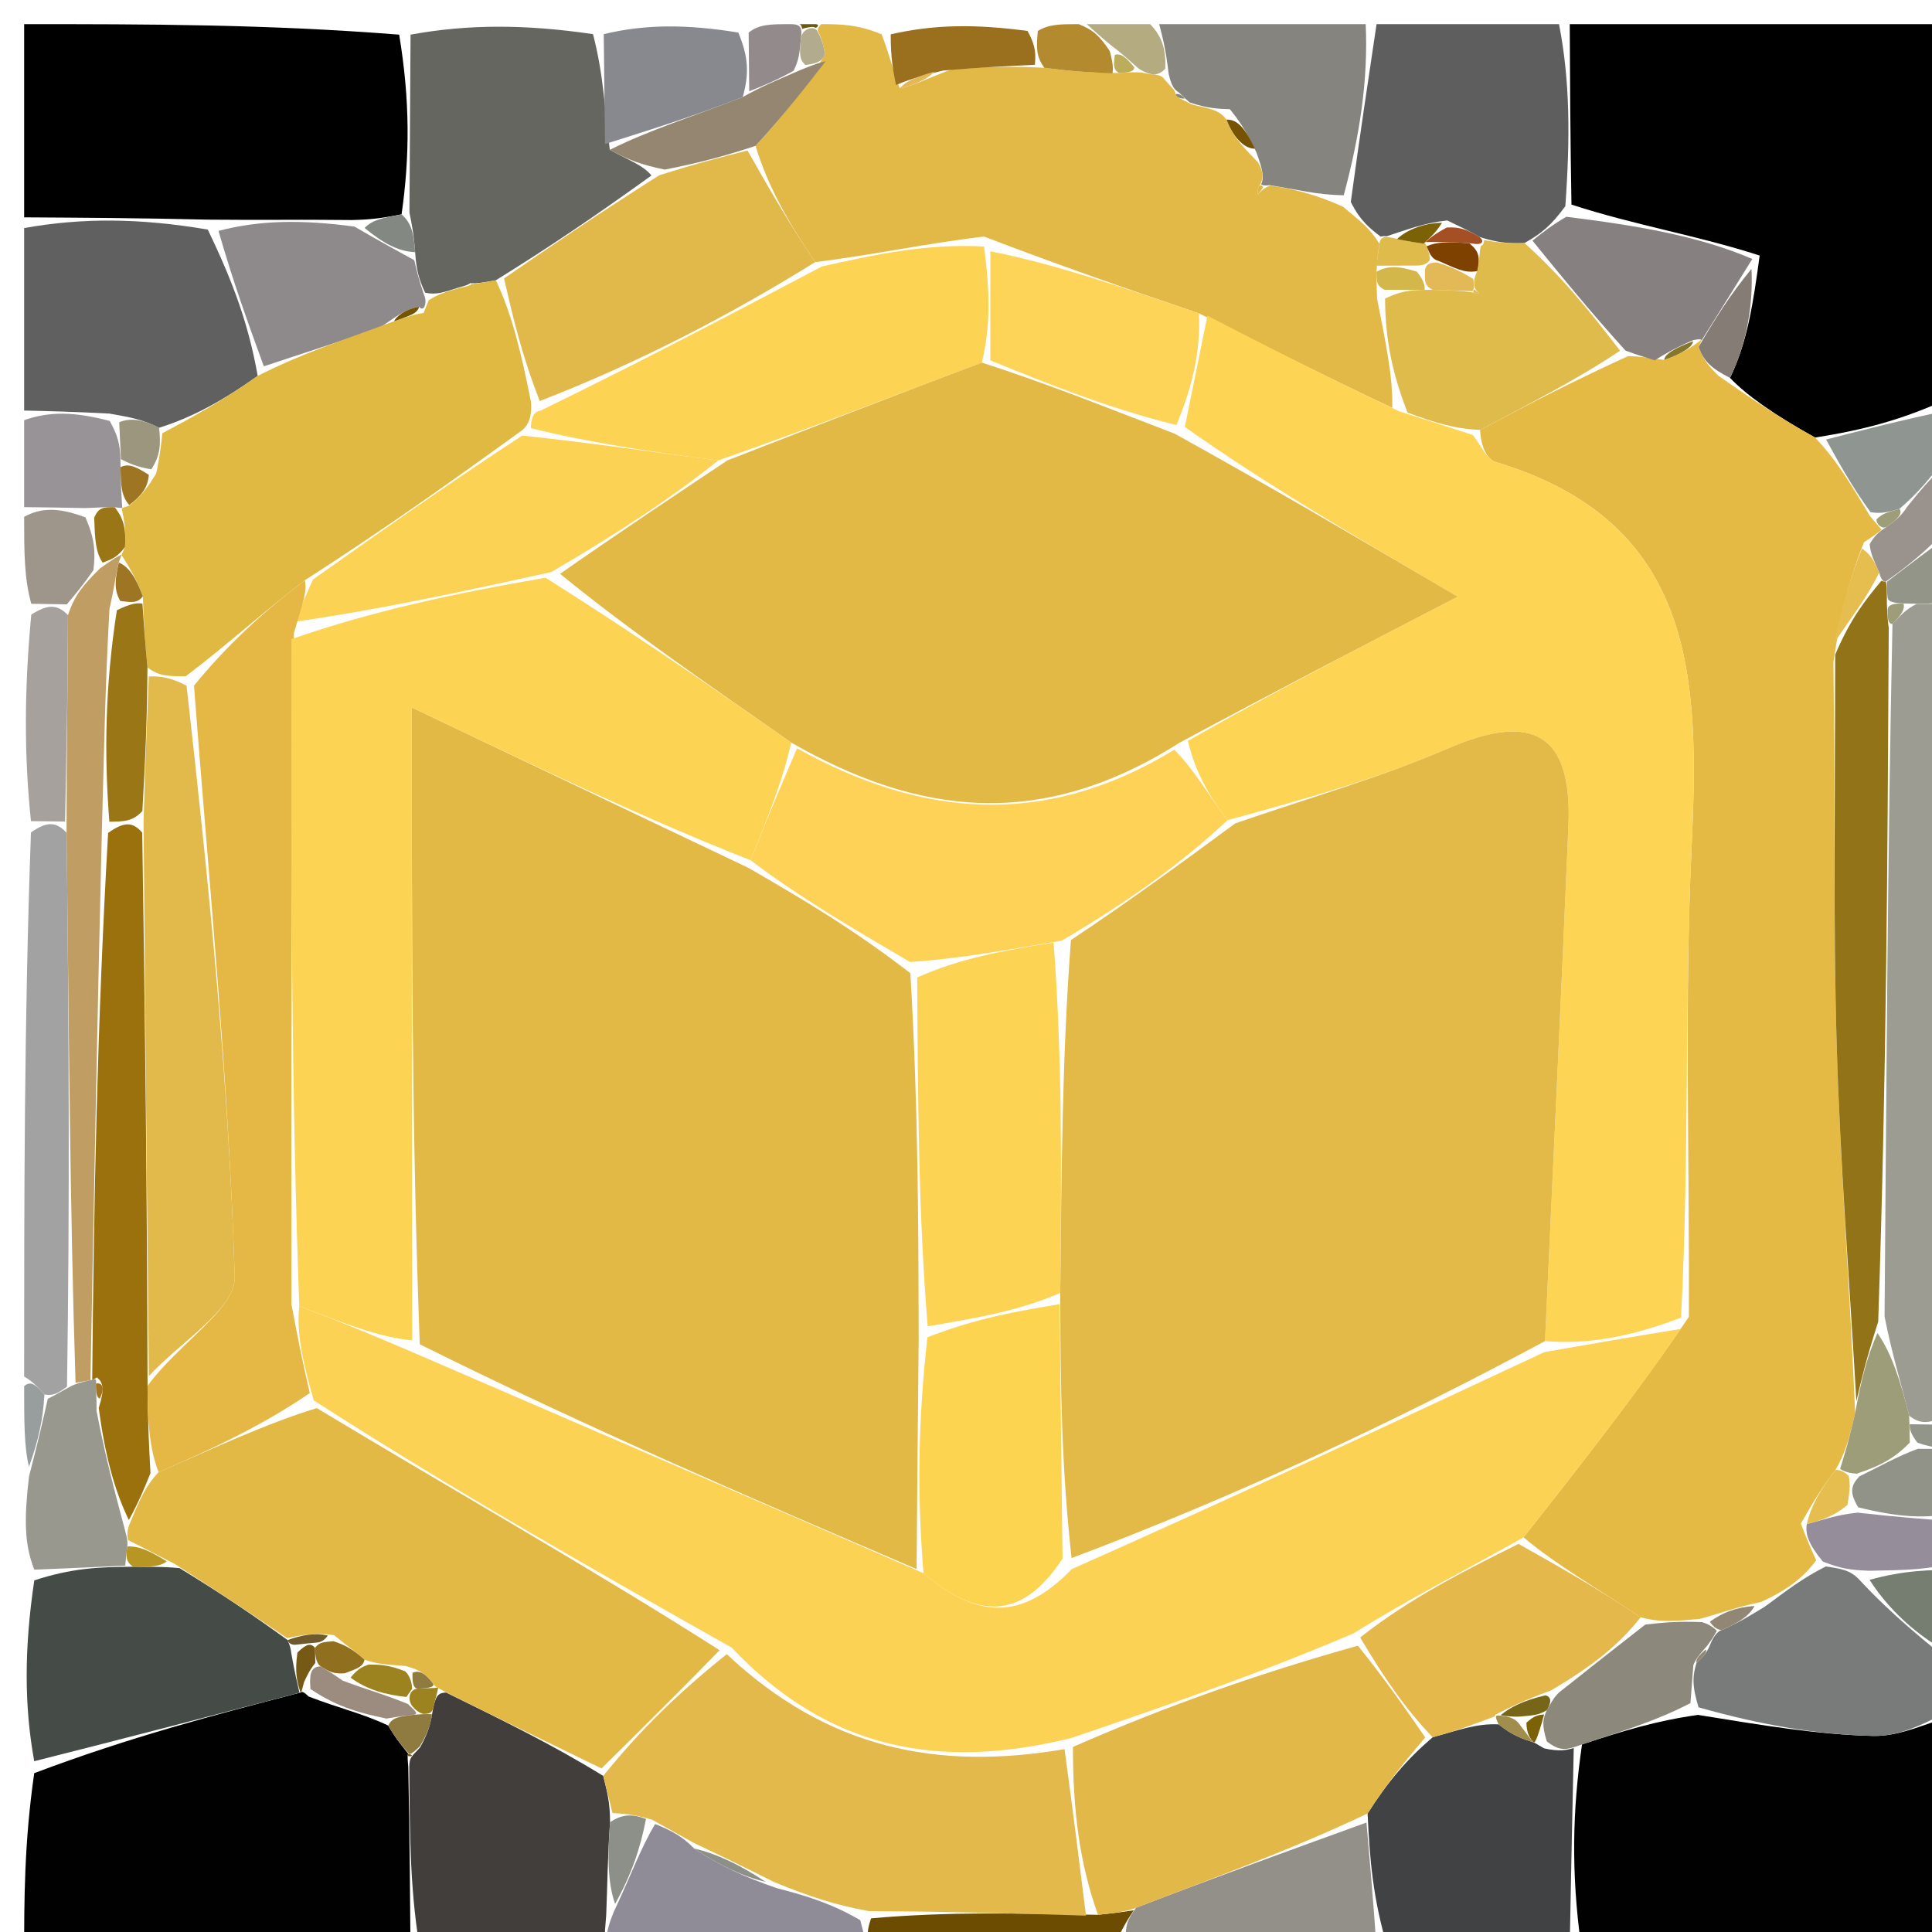 <svg xml:space="preserve" viewBox="0 0 80 80" width="100%" y="0px" x="0px" xmlns:xlink="http://www.w3.org/1999/xlink" xmlns="http://www.w3.org/2000/svg" id="Layer_1" version="1.1">
<path d="M65,1   C70.258,1 75.517,1 81,1   C81,6.018 81,11.038 80.629,16.529   C78.71,17.401 77.162,17.801 75.159,18.118   C73.52,17.209 72.335,16.382 71.636,15.648   C72.357,14.159 72.593,12.576 72.864,10.582   C70.301,9.751 67.705,9.33 65.071,8.472   C65.022,5.689 65.011,3.344 65,1  z" stroke="none" opacity="1" fill="#010000"></path>
<path d="M34,1   C34.75,1 35.5,1 36.508,1.422   C36.878,2.402 36.989,2.96 37.256,3.657   C37.95,3.503 38.488,3.211 39.408,2.87   C40.81,2.776 41.831,2.73 43.243,2.807   C44.446,2.966 45.256,3.002 46.328,3.024   C46.764,2.995 46.938,2.98 47.278,3.004   C47.444,3.044 47.766,3.091 47.766,3.091   C47.766,3.091 48.091,3.069 48.231,3.302   C48.521,3.636 48.672,3.736 48.676,3.908   C48.732,4.04 48.936,4.1 49.338,4.321   C50,4.494 50.463,4.507 50.787,4.954   C51.107,5.775 51.566,6.162 52.095,6.726   C52.321,7.133 52.339,7.376 52.142,7.712   C52.063,7.794 52.072,8.054 52.072,8.054   C52.072,8.054 52.342,7.747 52.609,7.686   C53.689,7.845 54.503,8.065 55.609,8.558   C56.324,9.154 56.746,9.474 57.118,10.096   C57.045,10.598 57.023,10.8 57,11.252   C57,11.669 57,11.835 57.021,12.364   C57.361,14.131 57.679,15.536 57.651,16.889   C54.868,15.583 52.432,14.329 49.648,12.977   C46.537,11.918 43.774,10.956 40.75,9.796   C38.339,10.076 36.189,10.554 33.756,10.853   C32.633,9.194 31.793,7.713 31.286,6.039   C32.475,4.742 33.332,3.639 34.164,2.255   C34.082,1.795 34.026,1.616 33.882,1.32   C33.794,1.205 34,1 34,1  z" stroke="none" opacity="1" fill="#E2B946"></path>
<path d="M17,81   C11.778,81 6.556,81 1,81   C1,78.674 1,76.332 1.417,73.423   C5.356,71.935 8.877,71.013 12.445,70.084   C12.49,70.077 12.505,69.977 12.778,70.248   C14.033,70.734 15.016,70.949 16.075,71.452   C16.416,72.038 16.683,72.335 16.913,72.63   C16.877,72.627 16.863,72.698 16.905,73.16   C16.965,76.082 16.982,78.541 17,81  z" stroke="none" opacity="1" fill="#010101"></path>
<path d="M81,71   C81,74.276 81,77.551 81,81   C75.982,81 70.962,81 65.47,80.564   C65.054,77.546 65.11,74.964 65.508,72.232   C67.225,71.666 68.599,71.251 70.309,71.01   C72.951,71.437 75.256,71.827 77.568,71.881   C78.705,71.908 79.856,71.313 81,71  z" stroke="none" opacity="1" fill="#020102"></path>
<path d="M1,9   C1,6.384 1,3.767 1,1   C6.019,1 11.038,1 16.529,1.435   C16.984,4.182 16.969,6.493 16.628,8.876   C15.865,9.02 15.428,9.094 14.57,9.111   C12.455,9.086 10.76,9.117 8.62,9.095   C5.783,9.027 3.391,9.014 1,9  z" stroke="none" opacity="1" fill="#000000"></path>
<path d="M81,25   C81,36.021 81,47.042 80.68,58.53   C79.932,58.989 79.505,58.982 79.055,58.621   C78.689,57.174 78.347,56.08 78.036,54.52   C78.114,44.7 78.161,35.346 78.363,25.844   C78.711,25.481 78.883,25.251 79.362,25.005   C80.126,25.003 80.563,25.001 81,25  z" stroke="none" opacity="1" fill="#9D9C93"></path>
<path d="M16.954,8.805   C16.969,6.493 16.984,4.182 17,1.435   C19.371,1 21.741,1 24.556,1.414   C25.018,3.206 25.035,4.585 25.251,6.204   C26.036,6.64 26.623,6.835 26.976,7.266   C24.785,8.845 22.828,10.186 20.534,11.604   C19.969,11.709 19.741,11.739 19.485,11.73   C19.457,11.691 19.52,11.77 19.078,11.881   C18.356,12.107 18.076,12.222 17.603,12.119   C17.326,11.525 17.24,11.149 17.189,10.441   C17.134,9.675 17.044,9.24 16.954,8.805  z" stroke="none" opacity="1" fill="#656660"></path>
<path d="M12.399,70.091   C8.877,71.013 5.356,71.935 1.417,72.928   C1,70.629 1,68.259 1.42,65.44   C2.955,64.937 4.072,64.882 5.505,64.876   C6.248,64.891 6.675,64.857 7.438,64.934   C9.144,65.974 10.515,66.902 11.91,67.912   C11.933,67.995 12.027,68.138 12.063,68.467   C12.199,69.228 12.299,69.659 12.399,70.091  z" stroke="none" opacity="1" fill="#454C48"></path>
<path d="M17.444,81   C16.982,78.541 16.965,76.082 16.947,73.177   C16.947,72.732 17.072,72.725 17.401,72.349   C17.784,71.644 17.838,71.315 17.939,70.713   C18.048,70.268 18.108,70.094 18.473,70.084   C20.821,71.241 22.864,72.234 24.979,73.537   C25.156,74.257 25.26,74.666 25.261,75.455   C25.158,76.887 25.157,77.938 25.101,79.322   C25.031,80.103 25.015,80.551 25,81   C22.629,81 20.259,81 17.444,81  z" stroke="none" opacity="1" fill="#423E3B"></path>
<path d="M65.166,72.383   C65.11,74.964 65.054,77.546 64.999,80.564   C62.629,81 60.259,81 57.441,80.6   C56.856,78.622 56.72,77.044 56.629,75.093   C57.455,73.793 58.236,72.868 59.322,71.937   C60.384,71.645 61.141,71.358 62.054,71.402   C62.636,71.871 63.063,72.008 63.507,72.15   C63.524,72.155 63.56,72.17 63.939,72.396   C64.6,72.542 64.883,72.463 65.166,72.383  z" stroke="none" opacity="1" fill="#404244"></path>
<path d="M57.168,9.795   C56.746,9.474 56.324,9.154 55.934,8.361   C56.311,5.593 56.656,3.296 57,1   C59.371,1 61.741,1 64.556,1   C65.011,3.344 65.022,5.689 64.817,8.538   C64.22,9.35 63.838,9.658 63.126,10.065   C62.348,10.092 61.902,10.017 61.251,9.806   C60.758,9.508 60.452,9.393 59.929,9.128   C58.981,9.227 58.235,9.519 57.409,9.786   C57.33,9.761 57.168,9.795 57.168,9.795  z" stroke="none" opacity="1" fill="#5E5E5E"></path>
<path d="M1,9.444   C3.391,9.014 5.783,9.027 8.603,9.506   C9.662,11.704 10.293,13.436 10.671,15.565   C9.185,16.621 7.954,17.28 6.587,17.714   C5.942,17.385 5.432,17.281 4.533,17.126   C3.096,17.049 2.048,17.024 1,17   C1,14.629 1,12.259 1,9.444  z" stroke="none" opacity="1" fill="#616061"></path>
<path d="M81,70.667   C79.856,71.313 78.705,71.908 77.568,71.881   C75.256,71.827 72.951,71.437 70.333,70.697   C70.054,69.789 70.086,69.371 70.252,68.849   C70.559,68.594 70.689,68.412 70.845,68.028   C70.914,67.856 71.09,67.532 71.335,67.482   C71.993,67.186 72.406,66.939 73.081,66.526   C74.005,65.844 74.668,65.328 75.607,64.863   C76.256,64.963 76.628,65.012 77.014,65.437   C78.351,66.875 79.676,67.938 81,69   C81,69.444 81,69.889 81,70.667  z" stroke="none" opacity="1" fill="#797B7A"></path>
<path d="M56.55,1   C56.656,3.296 56.311,5.593 55.641,8.087   C54.503,8.065 53.689,7.845 52.568,7.667   C52.261,7.709 52.222,7.629 52.222,7.629   C52.339,7.376 52.321,7.133 52.034,6.331   C51.578,5.348 51.252,4.934 50.927,4.521   C50.463,4.507 50,4.494 49.259,4.24   C48.982,3.998 48.823,3.836 48.823,3.836   C48.672,3.736 48.521,3.636 48.393,3.066   C48.278,2.064 48.139,1.532 48,1   C50.7,1 53.4,1 56.55,1  z" stroke="none" opacity="1" fill="#85847F"></path>
<path d="M1,57   C1,49.646 1,42.291 1.282,34.47   C1.941,34.008 2.317,34.013 2.757,34.482   C2.855,42.398 2.89,49.85 2.775,57.417   C2.422,57.682 2.206,57.81 1.838,57.744   C1.495,57.342 1.263,57.152 1,57  z" stroke="none" opacity="1" fill="#A2A2A2"></path>
<path d="M56.583,75.467   C56.72,77.044 56.856,78.622 56.996,80.6   C53.639,81 50.277,81 46.633,80.495   C46.549,79.693 46.748,79.397 47.041,78.996   C50.285,77.749 53.434,76.608 56.583,75.467  z" stroke="none" opacity="1" fill="#93908A"></path>
<path d="M25.457,81   C25.015,80.551 25.031,80.103 25.414,79.168   C26.146,77.62 26.51,76.558 27.128,75.529   C27.83,75.811 28.278,76.06 28.742,76.542   C29.786,77.247 30.813,77.717 32.17,78.186   C33.513,78.528 34.528,78.871 35.622,79.511   C35.802,80.205 35.901,80.603 36,81   C32.638,81 29.276,81 25.457,81  z" stroke="none" opacity="1" fill="#8F8C98"></path>
<path d="M25.052,5.964   C25.035,4.585 25.018,3.206 25,1.414   C26.714,1 28.428,1 30.572,1.348   C31.008,2.39 31.016,3.085 30.755,4.019   C28.675,4.827 26.863,5.395 25.052,5.964  z" stroke="none" opacity="1" fill="#88898E"></path>
<path d="M1.979,57.919   C2.206,57.81 2.422,57.682 2.98,57.377   C3.335,57.222 3.745,57.149 3.818,57.135   C3.891,57.122 4.013,57.036 3.975,57.286   C3.971,57.701 4.006,57.865 3.997,58.414   C4.346,60.257 4.739,61.716 5.167,63.327   C5.201,63.48 5.309,63.774 5.27,64.036   C5.217,64.474 5.203,64.65 5.188,64.827   C4.072,64.882 2.955,64.937 1.42,64.996   C1,63.933 1,62.867 1.201,61.138   C1.594,59.624 1.786,58.772 1.979,57.919  z" stroke="none" opacity="1" fill="#99988E"></path>
<path d="M2.694,34.018   C2.317,34.013 1.941,34.008 1.282,34.001   C1,31.299 1,28.598 1.295,25.45   C1.982,25.01 2.375,25.017 2.814,25.471   C2.805,28.617 2.75,31.318 2.694,34.018  z" stroke="none" opacity="1" fill="#A6A19D"></path>
<path d="M75.614,18.2   C77.162,17.801 78.71,17.401 80.629,17   C81,17.444 81,17.889 80.711,18.759   C79.937,19.787 79.451,20.389 78.652,21.072   C78.13,21.215 77.923,21.277 77.455,21.209   C76.667,20.119 76.141,19.16 75.614,18.2  z" stroke="none" opacity="1" fill="#8F9591"></path>
<path d="M1,17.4   C2.048,17.024 3.096,17.049 4.546,17.431   C4.969,18.197 4.988,18.606 4.991,19.345   C5.002,20.114 5.029,20.553 5.062,21.01   C5.069,21.027 5.037,21.049 4.749,21.003   C4.268,20.99 4.076,21.023 3.524,21.038   C2.443,21.014 1.721,21.007 1,21   C1,19.933 1,18.867 1,17.4  z" stroke="none" opacity="1" fill="#989396"></path>
<path d="M81,68.6   C79.676,67.938 78.351,66.875 77.413,65.418   C78.867,65.015 79.933,65.007 81,65   C81,66.067 81,67.133 81,68.6  z" stroke="none" opacity="1" fill="#767E72"></path>
<path d="M81,64.667   C79.933,65.007 78.867,65.015 77.4,65.042   C76.628,65.012 76.256,64.963 75.48,64.661   C74.908,63.969 74.739,63.529 74.818,63.106   C75.536,62.927 76.006,62.731 76.92,62.635   C78.577,62.823 79.788,62.911 81,63   C81,63.444 81,63.889 81,64.667  z" stroke="none" opacity="1" fill="#958E9A"></path>
<path d="M36.454,81   C35.901,80.603 35.802,80.205 36.07,79.435   C39.282,79.148 42.125,79.235 45.466,79.288   C46.291,79.203 46.619,79.152 46.947,79.101   C46.748,79.397 46.549,79.693 46.175,80.495   C42.969,81 39.939,81 36.454,81  z" stroke="none" opacity="1" fill="#6B4C00"></path>
<path d="M42.852,2.684   C41.831,2.73 40.81,2.776 39.071,2.918   C37.936,3.183 37.518,3.351 37.1,3.519   C36.989,2.96 36.878,2.402 36.883,1.422   C38.714,1 40.429,1 42.546,1.281   C42.917,1.936 42.884,2.31 42.852,2.684  z" stroke="none" opacity="1" fill="#9A6F1E"></path>
<path d="M1,21.4   C1.721,21.007 2.443,21.014 3.538,21.422   C3.934,22.34 3.954,22.858 3.868,23.61   C3.431,24.239 3.099,24.632 2.768,25.025   C2.375,25.017 1.982,25.01 1.295,25.001   C1,23.933 1,22.867 1,21.4  z" stroke="none" opacity="1" fill="#9F968B"></path>
<path d="M81,62.625   C79.788,62.911 78.577,62.823 76.945,62.415   C76.582,61.81 76.628,61.522 76.991,61.134   C77.911,60.686 78.5,60.336 79.408,59.992   C80.151,59.998 80.576,59.999 81,60   C81,60.75 81,61.5 81,62.625  z" stroke="none" opacity="1" fill="#929388"></path>
<path d="M78.966,20.991   C79.451,20.389 79.937,19.787 80.711,19.092   C81,19.75 81,20.5 80.743,21.772   C79.702,22.892 78.918,23.491 78.074,24.092   C78.014,24.094 77.905,24.047 77.813,23.71   C77.593,23.178 77.465,22.984 77.418,22.532   C77.638,22.16 77.777,22.045 78.122,21.812   C78.583,21.497 78.796,21.263 78.966,20.991  z" stroke="none" opacity="1" fill="#9A928D"></path>
<path d="M31.024,3.779   C31.016,3.085 31.008,2.39 31,1.348   C31.444,1 31.889,1 32.763,1.001   C33.192,1.003 33.214,1.194 33.166,1.577   C33.104,2.215 33.089,2.469 32.862,2.929   C32.107,3.35 31.565,3.564 31.024,3.779  z" stroke="none" opacity="1" fill="#938A8B"></path>
<path d="M78.134,24.09   C78.918,23.491 79.702,22.892 80.743,22.147   C81,22.75 81,23.5 81,24.625   C80.563,25.001 80.126,25.003 79.151,24.996   C78.613,24.988 78.192,24.972 78.162,24.752   C78.131,24.533 78.134,24.09 78.134,24.09  z" stroke="none" opacity="1" fill="#929587"></path>
<path d="M47.625,1   C48.139,1.532 48.278,2.064 48.254,2.832   C48.091,3.069 47.766,3.091 47.766,3.091   C47.766,3.091 47.444,3.044 47.138,2.831   C46.641,2.393 46.428,2.192 45.983,1.858   C45.516,1.468 45.258,1.234 45,1   C45.75,1 46.5,1 47.625,1  z" stroke="none" opacity="1" fill="#B4AB80"></path>
<path d="M44.667,1   C45.258,1.234 45.516,1.468 45.953,2.114   C46.11,2.696 46.088,2.867 46.067,3.037   C45.256,3.002 44.446,2.966 43.243,2.807   C42.884,2.31 42.917,1.936 42.974,1.281   C43.444,1 43.889,1 44.667,1  z" stroke="none" opacity="1" fill="#B38A2E"></path>
<path d="M1.838,57.744   C1.786,58.772 1.594,59.624 1.201,60.738   C1,59.933 1,58.867 1,57.4   C1.263,57.152 1.495,57.342 1.838,57.744  z" stroke="none" opacity="1" fill="#989E9E"></path>
<path d="M81,59.75   C80.576,59.999 80.151,59.998 79.398,59.739   C79.072,59.312 79.076,59.143 79.079,58.974   C79.505,58.982 79.932,58.989 80.68,58.998   C81,59 81,59.5 81,59.75  z" stroke="none" opacity="1" fill="#929589"></path>
<path d="M33.214,1.194   C33.214,1.194 33.192,1.003 33.096,1.001   C33,1 33.5,1 33.75,1   C34,1 33.794,1.205 33.733,1.134   C33.672,1.064 33.214,1.194 33.214,1.194  z" stroke="none" opacity="1" fill="#6A5712"></path>
<path d="M77.915,21.931   C77.777,22.045 77.638,22.16 77.184,22.453   C76.536,24.067 76.202,25.503 75.919,27.409   C75.988,33.022 75.904,38.168 76.055,43.307   C76.199,48.215 76.587,53.116 76.818,58.5   C76.577,59.595 76.385,60.21 75.998,60.876   C75.392,61.648 74.981,62.369 74.57,63.089   C74.739,63.529 74.908,63.969 75.204,64.61   C74.668,65.328 74.005,65.844 72.918,66.335   C71.902,66.545 71.312,66.78 70.395,67.033   C69.423,67.124 68.775,67.197 67.935,66.968   C66.121,65.753 64.499,64.841 63.086,63.658   C65.502,60.59 67.711,57.794 69.932,54.53   C69.959,47.737 69.749,41.403 70.045,35.092   C70.372,28.117 70.249,21.635 61.942,19.133   C61.546,19.014 61.3,18.397 61.292,17.803   C63.464,16.646 65.33,15.697 67.419,14.745   C67.942,14.757 68.233,14.817 68.913,14.905   C69.698,14.624 70.085,14.358 70.476,14.048   C70.481,14.004 70.46,14.094 70.338,14.358   C70.528,14.933 70.84,15.244 71.151,15.555   C72.335,16.382 73.52,17.209 75.159,18.118   C76.141,19.16 76.667,20.119 77.44,21.379   C77.687,21.678 77.915,21.931 77.915,21.931  z" stroke="none" opacity="1" fill="#E4BA45"></path>
<path d="M70.46,14.094   C70.46,14.094 70.481,14.004 70.113,14.085   C69.335,14.417 68.925,14.669 68.515,14.92   C68.233,14.817 67.942,14.757 67.308,14.517   C65.801,12.85 64.629,11.407 63.457,9.965   C63.838,9.658 64.22,9.35 64.855,8.976   C67.705,9.33 70.301,9.751 72.559,10.724   C71.634,12.216 71.047,13.155 70.46,14.094  z" stroke="none" opacity="1" fill="#878080"></path>
<path d="M70.338,14.358   C71.047,13.155 71.634,12.216 72.525,11.135   C72.593,12.576 72.357,14.159 71.636,15.648   C70.84,15.244 70.528,14.933 70.338,14.358  z" stroke="none" opacity="1" fill="#857D75"></path>
<path d="M60.984,18.012   C61.3,18.397 61.546,19.014 61.942,19.133   C70.249,21.635 70.372,28.117 70.045,35.092   C69.749,41.403 69.959,47.737 69.608,54.559   C67.499,55.367 65.726,55.677 63.976,55.532   C64.316,48.113 64.652,41.15 64.945,34.184   C65.105,30.363 63.455,29.486 59.985,30.981   C57.125,32.213 54.104,33.069 50.829,33.962   C49.997,32.876 49.491,31.919 49.186,30.68   C52.756,28.65 56.126,26.902 60.361,24.706   C55.896,22.087 52.443,20.062 49.061,17.679   C49.419,15.906 49.708,14.49 49.996,13.074   C52.432,14.329 54.868,15.583 57.938,17.032   C59.376,17.488 60.18,17.75 60.984,18.012  z" stroke="none" opacity="1" fill="#FDD453"></path>
<path d="M34.039,11.031   C36.189,10.554 38.339,10.076 40.747,10.207   C41.006,12.185 41.007,13.555 40.655,15.014   C36.909,16.423 33.516,17.743 29.739,19.068   C26.894,18.702 24.431,18.331 21.98,17.729   C21.991,17.498 22.017,17.035 22.383,17.004   C26.513,14.992 30.276,13.012 34.039,11.031  z" stroke="none" opacity="1" fill="#FCD352"></path>
<path d="M33.756,10.853   C30.276,13.012 26.513,14.992 22.351,16.606   C21.592,14.669 21.232,13.099 20.871,11.528   C22.828,10.186 24.785,8.845 27.296,7.259   C28.884,6.754 29.919,6.493 30.954,6.232   C31.793,7.713 32.633,9.194 33.756,10.853  z" stroke="none" opacity="1" fill="#E1B84A"></path>
<path d="M61.292,17.803   C60.18,17.75 59.376,17.488 58.284,17.084   C57.679,15.536 57.361,14.131 57.353,12.364   C58.106,12 58.549,11.999 59.323,12.002   C60.096,12.022 60.537,12.04 61.02,12.113   C61.061,12.169 61.248,12.164 61.248,12.164   C61.248,12.164 61.07,11.974 61.051,11.87   C61.033,11.766 61.01,11.556 61.171,11.224   C61.291,10.649 61.25,10.406 61.326,10.17   C61.443,10.176 61.455,9.943 61.455,9.943   C61.902,10.017 62.348,10.092 63.126,10.065   C64.629,11.407 65.801,12.85 67.084,14.521   C65.33,15.697 63.464,16.646 61.292,17.803  z" stroke="none" opacity="1" fill="#DEBB4A"></path>
<path d="M41.007,14.924   C41.007,13.555 41.006,12.185 41.008,10.405   C43.774,10.956 46.537,11.918 49.648,12.977   C49.708,14.49 49.419,15.906 48.71,17.6   C45.863,16.894 43.435,15.909 41.007,14.924  z" stroke="none" opacity="1" fill="#FDD358"></path>
<path d="M31.286,6.039   C29.919,6.493 28.884,6.754 27.529,7.023   C26.623,6.835 26.036,6.64 25.251,6.204   C26.863,5.395 28.675,4.827 30.755,4.019   C31.565,3.564 32.107,3.35 33.143,2.9   C33.821,2.621 34.005,2.578 34.189,2.536   C33.332,3.639 32.475,4.742 31.286,6.039  z" stroke="none" opacity="1" fill="#948670"></path>
<path d="M37.256,3.657   C37.518,3.351 37.936,3.183 38.691,2.967   C38.488,3.211 37.95,3.503 37.256,3.657  z" stroke="none" opacity="1" fill="#E3B856"></path>
<path d="M57.118,10.096   C57.168,9.795 57.33,9.761 57.772,9.875   C58.458,10.022 58.702,10.055 58.971,10.081   C58.994,10.075 58.997,10.025 59.075,10.196   C59.153,10.367 59.244,10.732 59.187,10.798   C59.13,10.865 59.011,10.994 58.675,10.996   C57.894,11 57.447,11.001 57.001,11.002   C57.023,10.8 57.045,10.598 57.118,10.096  z" stroke="none" opacity="1" fill="#DEBB4A"></path>
<path d="M57,11.252   C57.447,11.001 57.894,11 58.669,11.248   C58.995,11.664 58.993,11.831 58.991,11.999   C58.549,11.999 58.106,12 57.332,12.001   C57,11.835 57,11.669 57,11.252  z" stroke="none" opacity="1" fill="#D4B74B"></path>
<path d="M52.301,7.728   C52.342,7.747 52.072,8.054 52.072,8.054   C52.072,8.054 52.063,7.794 52.142,7.712   C52.222,7.629 52.261,7.709 52.301,7.728  z" stroke="none" opacity="1" fill="#DBB642"></path>
<path d="M50.787,4.954   C51.252,4.934 51.578,5.348 51.964,6.156   C51.566,6.162 51.107,5.775 50.787,4.954  z" stroke="none" opacity="1" fill="#765300"></path>
<path d="M46.328,3.024   C46.088,2.867 46.11,2.696 46.162,2.27   C46.428,2.192 46.641,2.393 46.972,2.791   C46.938,2.98 46.764,2.995 46.328,3.024  z" stroke="none" opacity="1" fill="#BBAD5B"></path>
<path d="M34.164,2.255   C34.005,2.578 33.821,2.621 33.356,2.693   C33.089,2.469 33.104,2.215 33.166,1.577   C33.214,1.194 33.672,1.064 33.821,1.25   C34.026,1.616 34.082,1.795 34.164,2.255  z" stroke="none" opacity="1" fill="#B2AB8E"></path>
<path d="M49.061,4.08   C48.936,4.1 48.732,4.04 48.676,3.908   C48.823,3.836 48.982,3.998 49.061,4.08  z" stroke="none" opacity="1" fill="#85847F"></path>
<path d="M16,71.163   C15.016,70.949 14.033,70.734 12.856,69.94   C12.794,69.193 12.925,69.026 13.278,68.997   C13.65,69.228 13.8,69.32 14.19,69.591   C15.206,69.975 15.981,70.179 16.901,70.564   C17.046,70.745 17.445,70.981 17.082,71.01   C16.479,71.08 16.239,71.122 16,71.163  z" stroke="none" opacity="1" fill="#9B8C7F"></path>
<path d="M13.055,68.859   C12.925,69.026 12.794,69.193 12.584,69.669   C12.505,69.977 12.49,70.077 12.445,70.084   C12.299,69.659 12.199,69.228 12.316,68.43   C12.702,68.05 12.871,68.037 13.046,68.232   C13.052,68.441 13.055,68.859 13.055,68.859  z" stroke="none" opacity="1" fill="#755915"></path>
<path d="M16.075,71.452   C16.239,71.122 16.479,71.08 17.191,71   C17.663,70.961 17.891,70.985 17.891,70.985   C17.838,71.315 17.784,71.644 17.384,72.314   C17.038,72.655 16.949,72.632 16.949,72.632   C16.683,72.335 16.416,72.038 16.075,71.452  z" stroke="none" opacity="1" fill="#8F7B40"></path>
<path d="M16.913,72.63   C16.949,72.632 17.038,72.655 17.055,72.69   C17.072,72.725 16.947,72.732 16.905,72.715   C16.863,72.698 16.877,72.627 16.913,72.63  z" stroke="none" opacity="1" fill="#755915"></path>
<path d="M68.128,67.27   C68.775,67.197 69.423,67.124 70.478,67.169   C70.886,67.287 71.09,67.532 71.09,67.532   C71.09,67.532 70.914,67.856 70.708,68.125   C70.331,68.55 70.202,68.736 70.118,68.952   C70.086,69.371 70.054,69.789 69.998,70.522   C68.599,71.251 67.225,71.666 65.508,72.232   C64.883,72.463 64.6,72.542 64.049,72.106   C63.833,71.39 63.886,71.191 64.047,70.818   C64.155,70.645 64.333,70.278 64.564,70.075   C65.907,69.005 67.017,68.137 68.128,67.27  z" stroke="none" opacity="1" fill="#8C887C"></path>
<path d="M10.924,15.168   C10.293,13.436 9.662,11.704 9.048,9.56   C10.76,9.117 12.455,9.086 14.678,9.383   C15.856,10.066 16.505,10.419 17.154,10.773   C17.24,11.149 17.326,11.525 17.56,12.216   C17.708,12.531 17.543,12.956 17.358,12.701   C16.764,12.797 16.356,13.148 15.696,13.59   C13.937,14.176 12.431,14.672 10.924,15.168  z" stroke="none" opacity="1" fill="#8E898B"></path>
<path d="M17.189,10.441   C16.505,10.419 15.856,10.066 15.099,9.44   C15.428,9.094 15.865,9.02 16.628,8.876   C17.044,9.24 17.134,9.675 17.189,10.441  z" stroke="none" opacity="1" fill="#838883"></path>
<path d="M76.868,58.02   C76.587,53.116 76.199,48.215 76.055,43.307   C75.904,38.168 75.988,33.022 75.992,27.106   C76.645,25.571 77.275,24.809 77.905,24.047   C77.905,24.047 78.014,24.094 78.074,24.092   C78.134,24.09 78.131,24.533 78.132,25.008   C78.159,25.654 78.184,25.823 78.209,25.993   C78.161,35.346 78.114,44.7 77.772,54.73   C77.275,56.278 77.071,57.149 76.868,58.02  z" stroke="none" opacity="1" fill="#927317"></path>
<path d="M76.818,58.5   C77.071,57.149 77.275,56.278 77.741,55.197   C78.347,56.08 78.689,57.174 79.055,58.621   C79.076,59.143 79.072,59.312 79.08,59.734   C78.5,60.336 77.911,60.686 76.885,61.021   C76.448,61.007 76.194,60.824 76.194,60.824   C76.385,60.21 76.577,59.595 76.818,58.5  z" stroke="none" opacity="1" fill="#9E9D7A"></path>
<path d="M78.363,25.844   C78.184,25.823 78.159,25.654 78.163,25.228   C78.192,24.972 78.613,24.988 78.824,24.997   C78.883,25.251 78.711,25.481 78.363,25.844  z" stroke="none" opacity="1" fill="#9E9D7A"></path>
<path d="M10.671,15.565   C12.431,14.672 13.937,14.176 16.074,13.393   C16.984,13.056 17.264,13.006 17.543,12.956   C17.543,12.956 17.708,12.531 17.751,12.434   C18.076,12.222 18.356,12.107 19.075,11.911   C19.514,11.831 19.513,11.768 19.513,11.768   C19.741,11.739 19.969,11.709 20.534,11.604   C21.232,13.099 21.592,14.669 21.985,16.637   C22.017,17.035 21.991,17.498 21.633,17.806   C18.502,20.075 15.729,22.036 12.621,24.028   C10.857,25.373 9.429,26.686 7.694,28.001   C6.979,28.004 6.57,28.006 6.106,27.633   C6,26.503 5.949,25.747 5.915,24.695   C5.636,23.933 5.339,23.467 5.038,22.992   C5.034,22.983 5.035,22.964 5.176,22.653   C5.223,21.91 5.13,21.48 5.037,21.049   C5.037,21.049 5.069,21.027 5.36,20.932   C5.889,20.502 6.127,20.167 6.467,19.606   C6.62,18.9 6.671,18.42 6.723,17.94   C7.954,17.28 9.185,16.621 10.671,15.565  z" stroke="none" opacity="1" fill="#E0B943"></path>
<path d="M19.485,11.73   C19.513,11.768 19.514,11.831 19.517,11.8   C19.52,11.77 19.457,11.691 19.485,11.73  z" stroke="none" opacity="1" fill="#8E898B"></path>
<path d="M5.309,63.774   C5.309,63.774 5.201,63.48 5.371,63.095   C5.771,62.139 6.001,61.568 6.565,60.959   C8.917,59.949 10.935,58.977 13.116,58.306   C18.853,61.759 24.427,64.911 29.798,68.332   C28.032,70.144 26.469,71.686 24.907,73.228   C22.864,72.234 20.821,71.241 18.446,70.061   C18.114,69.874 18.048,69.891 17.927,69.709   C17.612,69.3 17.374,69.14 16.79,68.985   C16.079,68.925 15.67,68.926 15.094,68.724   C14.639,68.327 14.351,68.134 13.831,67.708   C13.028,67.594 12.457,67.712 11.886,67.83   C10.515,66.902 9.144,65.974 7.239,64.762   C6.239,64.243 5.774,64.008 5.309,63.774  z" stroke="none" opacity="1" fill="#E3B945"></path>
<path d="M11.91,67.912   C12.457,67.712 13.028,67.594 13.576,67.727   C13.381,67.993 13.211,68.008 13.04,68.023   C12.871,68.037 12.702,68.05 12.28,68.101   C12.027,68.138 11.933,67.995 11.91,67.912  z" stroke="none" opacity="1" fill="#6E5A2C"></path>
<path d="M5.27,64.036   C5.774,64.008 6.239,64.243 6.903,64.65   C6.675,64.857 6.248,64.891 5.505,64.876   C5.203,64.65 5.217,64.474 5.27,64.036  z" stroke="none" opacity="1" fill="#B79624"></path>
<path d="M24.979,73.537   C26.469,71.686 28.032,70.144 30.094,68.495   C34.29,72.439 38.854,73.319 44.08,72.428   C44.427,74.971 44.698,77.146 44.969,79.322   C42.125,79.235 39.282,79.148 35.99,79.138   C34.528,78.871 33.513,78.528 32.035,77.923   C30.622,77.21 29.674,76.759 28.726,76.309   C28.278,76.06 27.83,75.811 27.003,75.35   C26.204,75.117 25.784,75.097 25.364,75.076   C25.26,74.666 25.156,74.257 24.979,73.537  z" stroke="none" opacity="1" fill="#E2B94A"></path>
<path d="M25.261,75.455   C25.784,75.097 26.204,75.117 26.75,75.317   C26.51,76.558 26.146,77.62 25.469,78.836   C25.157,77.938 25.158,76.887 25.261,75.455  z" stroke="none" opacity="1" fill="#8C9088"></path>
<path d="M17.939,70.713   C17.891,70.985 17.663,70.961 17.554,70.971   C17.445,70.981 17.046,70.745 16.975,70.449   C16.903,70.152 17.065,69.933 17.311,69.922   C17.556,69.912 18.048,69.891 18.048,69.891   C18.048,69.891 18.114,69.874 18.142,69.897   C18.108,70.094 18.048,70.268 17.939,70.713  z" stroke="none" opacity="1" fill="#9D8220"></path>
<path d="M45.466,79.288   C44.698,77.146 44.427,74.971 44.428,72.336   C48.449,70.576 52.199,69.275 56.227,68.145   C57.343,69.524 58.18,70.734 59.017,71.943   C58.236,72.868 57.455,73.793 56.629,75.093   C53.434,76.608 50.285,77.749 47.041,78.996   C46.619,79.152 46.291,79.203 45.466,79.288  z" stroke="none" opacity="1" fill="#E2B848"></path>
<path d="M59.322,71.937   C58.18,70.734 57.343,69.524 56.323,67.805   C58.386,66.173 60.632,65.051 62.877,63.929   C64.499,64.841 66.121,65.753 67.935,66.968   C67.017,68.137 65.907,69.005 64.224,69.998   C63.085,70.411 62.518,70.699 61.926,71   C61.901,71.014 61.898,71.071 61.898,71.071   C61.141,71.358 60.384,71.645 59.322,71.937  z" stroke="none" opacity="1" fill="#E4B84A"></path>
<path d="M63.49,72.146   C63.063,72.008 62.636,71.871 62.054,71.402   C61.898,71.071 61.901,71.014 62.113,71.038   C62.325,71.061 62.704,71.103 62.894,71.368   C63.22,71.804 63.355,71.975 63.49,72.146  z" stroke="none" opacity="1" fill="#A18D4C"></path>
<path d="M63.507,72.15   C63.355,71.975 63.22,71.804 63.204,71.339   C63.528,71.026 63.733,71.009 63.938,70.991   C63.886,71.191 63.833,71.39 63.67,71.88   C63.56,72.17 63.524,72.155 63.507,72.15  z" stroke="none" opacity="1" fill="#7B6207"></path>
<path d="M58.947,10.088   C58.702,10.055 58.458,10.022 57.85,9.9   C58.235,9.519 58.981,9.227 59.71,9.226   C59.424,9.681 59.175,9.871 58.947,10.088  z" stroke="none" opacity="1" fill="#7B6207"></path>
<path d="M58.971,10.081   C59.175,9.871 59.424,9.681 59.911,9.42   C60.452,9.393 60.758,9.508 61.251,9.806   C61.455,9.943 61.443,10.176 60.961,10.083   C59.986,10.002 59.491,10.014 58.997,10.025   C58.997,10.025 58.994,10.075 58.971,10.081  z" stroke="none" opacity="1" fill="#A45024"></path>
<path d="M6.587,17.714   C6.671,18.42 6.62,18.9 6.263,19.434   C5.641,19.331 5.324,19.172 5.007,19.014   C4.988,18.606 4.969,18.197 4.936,17.483   C5.432,17.281 5.942,17.385 6.587,17.714  z" stroke="none" opacity="1" fill="#9C967E"></path>
<path d="M71.335,67.482   C71.09,67.532 70.886,67.287 70.803,67.151   C71.312,66.78 71.902,66.545 72.656,66.501   C72.406,66.939 71.993,67.186 71.335,67.482  z" stroke="none" opacity="1" fill="#928774"></path>
<path d="M70.252,68.849   C70.202,68.736 70.331,68.55 70.64,68.297   C70.689,68.412 70.559,68.594 70.252,68.849  z" stroke="none" opacity="1" fill="#928774"></path>
<path d="M2.814,25.471   C3.099,24.632 3.431,24.239 4.144,23.534   C4.696,23.136 4.865,23.05 5.035,22.964   C5.035,22.964 5.034,22.983 4.917,23.285   C4.757,24.003 4.715,24.419 4.533,25.22   C4.351,28.412 4.309,31.221 4.216,34.494   C4.025,42.355 3.885,49.752 3.745,57.149   C3.745,57.149 3.335,57.222 3.129,57.262   C2.89,49.85 2.855,42.398 2.757,34.482   C2.75,31.318 2.805,28.617 2.814,25.471  z" stroke="none" opacity="1" fill="#C09D62"></path>
<path d="M28.742,76.542   C29.674,76.759 30.622,77.21 31.706,77.924   C30.813,77.717 29.786,77.247 28.742,76.542  z" stroke="none" opacity="1" fill="#8C9088"></path>
<path d="M3.818,57.135   C3.885,49.752 4.025,42.355 4.477,34.49   C5.14,34.019 5.491,34.016 5.889,34.478   C6.012,42.29 6.088,49.636 6.11,57.382   C6.116,58.854 6.173,59.926 6.231,60.997   C6.001,61.568 5.771,62.139 5.336,62.942   C4.739,61.716 4.346,60.257 4.089,58.3   C4.34,57.499 4.27,57.244 4.013,57.036   C4.013,57.036 3.891,57.122 3.818,57.135  z" stroke="none" opacity="1" fill="#9A710D"></path>
<path d="M3.975,57.286   C4.27,57.244 4.34,57.499 4.132,57.915   C4.006,57.865 3.971,57.701 3.975,57.286  z" stroke="none" opacity="1" fill="#A3761E"></path>
<path d="M78.122,21.812   C77.915,21.931 77.687,21.678 77.701,21.509   C77.923,21.277 78.13,21.215 78.652,21.072   C78.796,21.263 78.583,21.497 78.122,21.812  z" stroke="none" opacity="1" fill="#9E9D7A"></path>
<path d="M4.991,19.345   C5.324,19.172 5.641,19.331 6.162,19.66   C6.127,20.167 5.889,20.502 5.353,20.915   C5.029,20.553 5.002,20.114 4.991,19.345  z" stroke="none" opacity="1" fill="#9E7623"></path>
<path d="M5.176,22.653   C4.865,23.05 4.696,23.136 4.251,23.299   C3.954,22.858 3.934,22.34 3.899,21.439   C4.076,21.023 4.268,20.99 4.749,21.003   C5.13,21.48 5.223,21.91 5.176,22.653  z" stroke="none" opacity="1" fill="#9A7616"></path>
<path d="M75.998,60.876   C76.194,60.824 76.448,61.007 76.555,61.119   C76.628,61.522 76.582,61.81 76.5,62.316   C76.006,62.731 75.536,62.927 74.818,63.106   C74.981,62.369 75.392,61.648 75.998,60.876  z" stroke="none" opacity="1" fill="#E6BE4F"></path>
<path d="M77.813,23.71   C77.275,24.809 76.645,25.571 75.942,26.636   C76.202,25.503 76.536,24.067 77.103,22.71   C77.465,22.984 77.593,23.178 77.813,23.71  z" stroke="none" opacity="1" fill="#E6BE4F"></path>
<path d="M63.086,63.658   C60.632,65.051 58.386,66.173 56.045,67.635   C52.199,69.275 48.449,70.576 44.352,71.969   C38.854,73.319 34.29,72.439 30.298,68.225   C24.427,64.911 18.853,61.759 12.99,57.985   C12.491,56.244 12.279,55.126 12.393,54.083   C14.175,54.761 15.631,55.364 17.4,56.129   C24.459,59.184 31.207,62.078 38.24,65.143   C40.458,67.025 42.296,67.125 44.38,64.974   C51.154,61.963 57.554,58.975 63.954,55.987   C65.726,55.677 67.499,55.367 69.595,55.027   C67.711,57.794 65.502,60.59 63.086,63.658  z" stroke="none" opacity="1" fill="#FCD254"></path>
<path d="M68.913,14.905   C68.925,14.669 69.335,14.417 70.108,14.129   C70.085,14.358 69.698,14.624 68.913,14.905  z" stroke="none" opacity="1" fill="#85762C"></path>
<path d="M63.976,55.532   C57.554,58.975 51.154,61.963 44.372,64.516   C43.95,60.722 43.911,57.363 43.902,53.538   C43.957,48.382 43.983,43.693 44.346,38.925   C46.841,37.262 48.997,35.677 51.154,34.092   C54.104,33.069 57.125,32.213 59.985,30.981   C63.455,29.486 65.105,30.363 64.945,34.184   C64.652,41.15 64.316,48.113 63.976,55.532  z" stroke="none" opacity="1" fill="#E3B947"></path>
<path d="M40.655,15.014   C43.435,15.909 45.863,16.894 48.641,17.958   C52.443,20.062 55.896,22.087 60.361,24.706   C56.126,26.902 52.756,28.65 48.828,30.763   C43.15,34.371 38.067,33.794 32.76,30.748   C29.328,28.338 26.14,26.168 23.191,23.76   C25.66,22.036 27.891,20.549 30.122,19.062   C33.516,17.743 36.909,16.423 40.655,15.014  z" stroke="none" opacity="1" fill="#E3B946"></path>
<path d="M33.004,30.987   C38.067,33.794 43.15,34.371 48.627,31.045   C49.491,31.919 49.997,32.876 50.829,33.962   C48.997,35.677 46.841,37.262 43.964,38.95   C41.485,39.372 39.726,39.692 37.685,39.835   C35.272,38.421 33.142,37.184 31.084,35.621   C31.773,33.859 32.388,32.423 33.004,30.987  z" stroke="none" opacity="1" fill="#FDD257"></path>
<path d="M29.739,19.068   C27.891,20.549 25.66,22.036 22.83,23.686   C18.851,24.566 15.471,25.282 12.194,25.745   C12.517,24.994 12.737,24.495 12.957,23.997   C15.729,22.036 18.502,20.075 21.622,18.037   C24.431,18.331 26.894,18.702 29.739,19.068  z" stroke="none" opacity="1" fill="#FCD254"></path>
<path d="M59.323,12.002   C58.993,11.831 58.995,11.664 59.004,11.245   C59.011,10.994 59.13,10.865 59.512,10.87   C60.266,11.103 60.638,11.329 61.01,11.556   C61.01,11.556 61.033,11.766 61.026,11.888   C61.019,12.011 60.978,12.058 60.978,12.058   C60.537,12.04 60.096,12.022 59.323,12.002  z" stroke="none" opacity="1" fill="#E3B856"></path>
<path d="M61.171,11.224   C60.638,11.329 60.266,11.103 59.569,10.804   C59.244,10.732 59.153,10.367 59.075,10.196   C59.491,10.014 59.986,10.002 60.845,10.077   C61.25,10.406 61.291,10.649 61.171,11.224  z" stroke="none" opacity="1" fill="#7F4100"></path>
<path d="M61.044,11.992   C61.07,11.974 61.248,12.164 61.248,12.164   C61.248,12.164 61.061,12.169 61.02,12.113   C60.978,12.058 61.019,12.011 61.044,11.992  z" stroke="none" opacity="1" fill="#E3B856"></path>
<path d="M15.26,68.926   C15.67,68.926 16.079,68.925 16.781,69.207   C17.073,69.489 17.065,69.933 17.065,69.933   C17.065,69.933 16.903,70.152 16.829,70.268   C15.981,70.179 15.206,69.975 14.516,69.467   C14.822,69.084 15.041,69.005 15.26,68.926  z" stroke="none" opacity="1" fill="#9D8220"></path>
<path d="M15.094,68.724   C15.041,69.005 14.822,69.084 14.276,69.287   C13.8,69.32 13.65,69.228 13.278,68.997   C13.055,68.859 13.052,68.441 13.046,68.232   C13.211,68.008 13.381,67.993 13.807,67.959   C14.351,68.134 14.639,68.327 15.094,68.724  z" stroke="none" opacity="1" fill="#906F1E"></path>
<path d="M64.047,70.818   C63.733,71.009 63.528,71.026 63.013,71.073   C62.704,71.103 62.325,71.061 62.138,71.024   C62.518,70.699 63.085,70.411 63.993,70.201   C64.333,70.278 64.155,70.645 64.047,70.818  z" stroke="none" opacity="1" fill="#776617"></path>
<path d="M17.358,12.701   C17.264,13.006 16.984,13.056 16.326,13.303   C16.356,13.148 16.764,12.797 17.358,12.701  z" stroke="none" opacity="1" fill="#765300"></path>
<path d="M6.163,56.983   C6.088,49.636 6.012,42.29 5.943,34.052   C6.02,31.442 6.091,29.725 6.161,28.008   C6.57,28.006 6.979,28.004 7.725,28.392   C8.676,36.811 9.472,44.834 9.72,52.873   C9.761,54.205 7.409,55.611 6.163,56.983  z" stroke="none" opacity="1" fill="#E2BA4C"></path>
<path d="M6.11,57.382   C7.409,55.611 9.761,54.205 9.72,52.873   C9.472,44.834 8.676,36.811 8.032,28.391   C9.429,26.686 10.857,25.373 12.621,24.028   C12.737,24.495 12.517,24.994 12.172,26.214   C12.053,35.959 12.06,44.983 12.068,54.007   C12.279,55.126 12.491,56.244 12.827,57.684   C10.935,58.977 8.917,59.949 6.565,60.959   C6.173,59.926 6.116,58.854 6.11,57.382  z" stroke="none" opacity="1" fill="#E5B845"></path>
<path d="M6.106,27.633   C6.091,29.725 6.02,31.442 5.895,33.586   C5.491,34.016 5.14,34.019 4.528,34.026   C4.309,31.221 4.351,28.412 4.839,25.268   C5.489,24.952 5.693,24.971 5.897,24.991   C5.949,25.747 6,26.503 6.106,27.633  z" stroke="none" opacity="1" fill="#9A7616"></path>
<path d="M5.915,24.695   C5.693,24.971 5.489,24.952 4.979,24.884   C4.715,24.419 4.757,24.003 4.921,23.294   C5.339,23.467 5.636,23.933 5.915,24.695  z" stroke="none" opacity="1" fill="#9E7623"></path>
<path d="M17.311,69.922   C17.065,69.933 17.073,69.489 17.082,69.267   C17.374,69.14 17.612,69.3 17.927,69.709   C18.048,69.891 17.556,69.912 17.311,69.922  z" stroke="none" opacity="1" fill="#8F7B40"></path>
<path d="M31.011,35.947   C33.142,37.184 35.272,38.421 37.696,40.299   C38.01,45.626 38.031,50.311 38.04,55.449   C38.004,58.926 37.979,61.949 37.955,64.972   C31.207,62.078 24.459,59.184 17.382,55.664   C17.052,46.907 17.052,38.777 17.052,29.295   C22.598,31.938 26.804,33.942 31.011,35.947  z" stroke="none" opacity="1" fill="#E3B946"></path>
<path d="M31.084,35.621   C26.804,33.942 22.598,31.938 17.052,29.295   C17.052,38.777 17.052,46.907 17.07,55.503   C15.631,55.364 14.175,54.761 12.393,54.083   C12.06,44.983 12.053,35.959 12.068,26.466   C15.471,25.282 18.851,24.566 22.592,23.923   C26.14,26.168 29.328,28.338 32.76,30.748   C32.388,32.423 31.773,33.859 31.084,35.621  z" stroke="none" opacity="1" fill="#FCD352"></path>
<path d="M38.24,65.143   C37.979,61.949 38.004,58.926 38.402,55.375   C40.475,54.566 42.174,54.285 43.873,54.004   C43.911,57.363 43.95,60.722 43.997,64.539   C42.296,67.125 40.458,67.025 38.24,65.143  z" stroke="none" opacity="1" fill="#FDD44F"></path>
<path d="M43.902,53.538   C42.174,54.285 40.475,54.566 38.414,54.921   C38.031,50.311 38.01,45.626 37.978,40.477   C39.726,39.692 41.485,39.372 43.626,39.028   C43.983,43.693 43.957,48.382 43.902,53.538  z" stroke="none" opacity="1" fill="#FCD353"></path>
</svg>